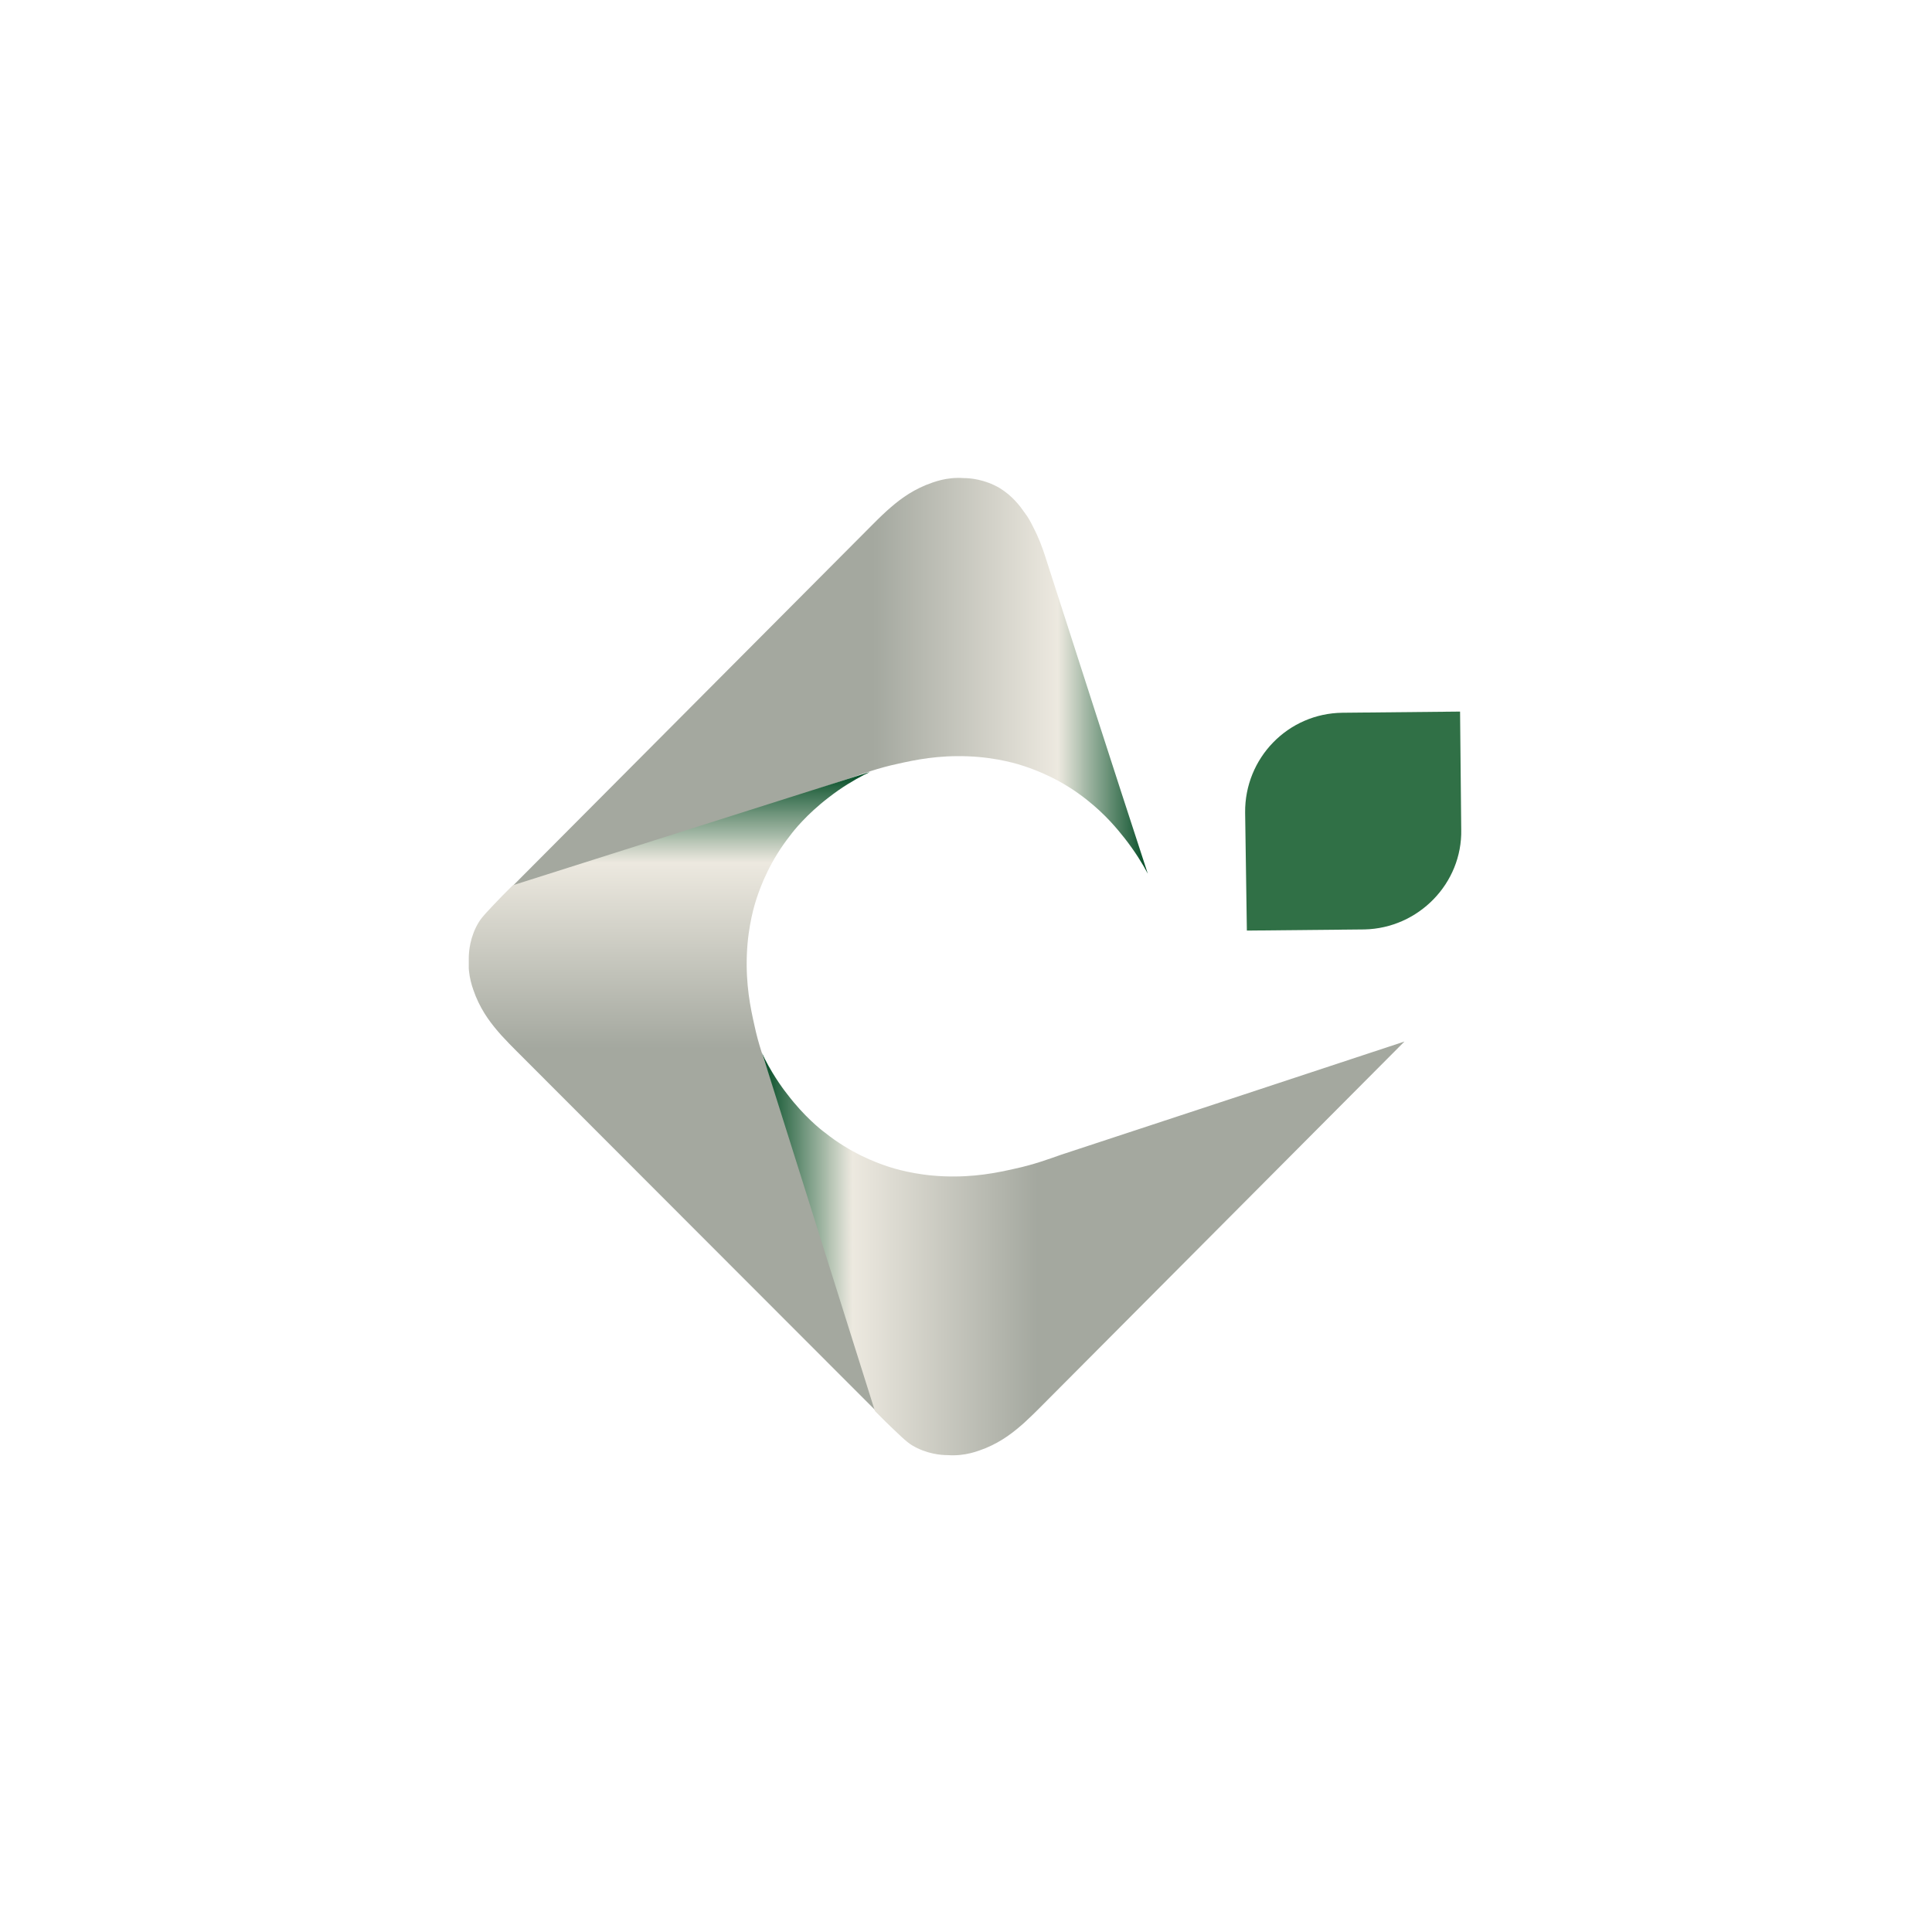 <svg xmlns="http://www.w3.org/2000/svg" xmlns:xlink="http://www.w3.org/1999/xlink" width="500" zoomAndPan="magnify" viewBox="0 0 375 375" height="500" preserveAspectRatio="xMidYMid meet" version="1.0"><defs><clipPath id="e3838718a9"><path d="M 98 92.742 L 223 92.742 L 223 174 L 98 174 Z M 98 92.742 " clip-rule="nonzero"/></clipPath><clipPath id="0e5eed0f6d"><path d="M 98.41 173.07 C 122.023 149.395 145.641 125.602 169.258 101.926 C 169.93 101.25 170.941 100.234 172.18 99.105 C 174.203 97.301 176.453 95.496 179.715 94.145 C 181.176 93.582 183.652 92.566 187.023 92.793 C 188.262 92.793 191.074 93.016 193.996 94.707 C 196.582 96.285 198.047 98.316 198.832 99.445 C 199.621 100.457 200.07 101.359 200.52 102.262 C 201.645 104.406 202.32 106.32 202.77 107.676 C 209.402 128.309 216.039 148.941 222.785 169.578 C 221.773 167.66 220.312 165.293 218.289 162.699 C 216.938 161.008 214.688 158.188 210.977 155.258 C 206.031 151.309 201.195 149.508 198.832 148.719 C 197.82 148.379 193.66 147.027 187.926 146.801 C 182.078 146.574 177.691 147.477 174.203 148.266 C 170.492 149.055 167.457 150.184 165.207 150.973 C 142.941 158.414 120.676 165.742 98.41 173.07 Z M 98.41 173.07 " clip-rule="nonzero"/></clipPath><linearGradient x1="6.6" gradientTransform="matrix(1.125, 0, 0, 1.128, 90.987, 92.792)" y1="35.62" x2="117.2" gradientUnits="userSpaceOnUse" y2="35.62" id="67bb322ca4"><stop stop-opacity="1" stop-color="rgb(64.299%, 65.9%, 62.399%)" offset="0"/><stop stop-opacity="1" stop-color="rgb(64.299%, 65.9%, 62.399%)" offset="0.5"/><stop stop-opacity="1" stop-color="rgb(64.299%, 65.9%, 62.399%)" offset="0.562"/><stop stop-opacity="1" stop-color="rgb(64.299%, 65.9%, 62.399%)" offset="0.57"/><stop stop-opacity="1" stop-color="rgb(64.574%, 66.144%, 62.643%)" offset="0.574"/><stop stop-opacity="1" stop-color="rgb(64.848%, 66.389%, 62.888%)" offset="0.578"/><stop stop-opacity="1" stop-color="rgb(65.236%, 66.734%, 63.232%)" offset="0.582"/><stop stop-opacity="1" stop-color="rgb(65.625%, 67.081%, 63.577%)" offset="0.586"/><stop stop-opacity="1" stop-color="rgb(66.013%, 67.427%, 63.922%)" offset="0.59"/><stop stop-opacity="1" stop-color="rgb(66.402%, 67.773%, 64.267%)" offset="0.594"/><stop stop-opacity="1" stop-color="rgb(66.789%, 68.12%, 64.61%)" offset="0.598"/><stop stop-opacity="1" stop-color="rgb(67.178%, 68.466%, 64.955%)" offset="0.602"/><stop stop-opacity="1" stop-color="rgb(67.566%, 68.813%, 65.3%)" offset="0.605"/><stop stop-opacity="1" stop-color="rgb(67.955%, 69.159%, 65.645%)" offset="0.609"/><stop stop-opacity="1" stop-color="rgb(68.343%, 69.504%, 65.99%)" offset="0.613"/><stop stop-opacity="1" stop-color="rgb(68.73%, 69.85%, 66.335%)" offset="0.617"/><stop stop-opacity="1" stop-color="rgb(69.118%, 70.197%, 66.679%)" offset="0.621"/><stop stop-opacity="1" stop-color="rgb(69.507%, 70.543%, 67.024%)" offset="0.625"/><stop stop-opacity="1" stop-color="rgb(69.894%, 70.889%, 67.369%)" offset="0.629"/><stop stop-opacity="1" stop-color="rgb(70.284%, 71.236%, 67.714%)" offset="0.633"/><stop stop-opacity="1" stop-color="rgb(70.671%, 71.581%, 68.059%)" offset="0.637"/><stop stop-opacity="1" stop-color="rgb(71.06%, 71.927%, 68.404%)" offset="0.641"/><stop stop-opacity="1" stop-color="rgb(71.448%, 72.273%, 68.748%)" offset="0.645"/><stop stop-opacity="1" stop-color="rgb(71.837%, 72.62%, 69.093%)" offset="0.648"/><stop stop-opacity="1" stop-color="rgb(72.224%, 72.966%, 69.438%)" offset="0.652"/><stop stop-opacity="1" stop-color="rgb(72.614%, 73.312%, 69.783%)" offset="0.656"/><stop stop-opacity="1" stop-color="rgb(73.001%, 73.657%, 70.128%)" offset="0.66"/><stop stop-opacity="1" stop-color="rgb(73.39%, 74.004%, 70.473%)" offset="0.664"/><stop stop-opacity="1" stop-color="rgb(73.778%, 74.35%, 70.818%)" offset="0.668"/><stop stop-opacity="1" stop-color="rgb(74.165%, 74.696%, 71.162%)" offset="0.672"/><stop stop-opacity="1" stop-color="rgb(74.553%, 75.043%, 71.507%)" offset="0.676"/><stop stop-opacity="1" stop-color="rgb(74.942%, 75.389%, 71.852%)" offset="0.68"/><stop stop-opacity="1" stop-color="rgb(75.33%, 75.735%, 72.197%)" offset="0.684"/><stop stop-opacity="1" stop-color="rgb(75.719%, 76.082%, 72.542%)" offset="0.688"/><stop stop-opacity="1" stop-color="rgb(76.106%, 76.427%, 72.887%)" offset="0.691"/><stop stop-opacity="1" stop-color="rgb(76.495%, 76.773%, 73.232%)" offset="0.695"/><stop stop-opacity="1" stop-color="rgb(76.883%, 77.119%, 73.575%)" offset="0.699"/><stop stop-opacity="1" stop-color="rgb(77.272%, 77.466%, 73.92%)" offset="0.703"/><stop stop-opacity="1" stop-color="rgb(77.66%, 77.812%, 74.265%)" offset="0.707"/><stop stop-opacity="1" stop-color="rgb(78.049%, 78.159%, 74.609%)" offset="0.711"/><stop stop-opacity="1" stop-color="rgb(78.436%, 78.503%, 74.954%)" offset="0.715"/><stop stop-opacity="1" stop-color="rgb(78.825%, 78.85%, 75.299%)" offset="0.719"/><stop stop-opacity="1" stop-color="rgb(79.213%, 79.196%, 75.644%)" offset="0.723"/><stop stop-opacity="1" stop-color="rgb(79.602%, 79.543%, 75.989%)" offset="0.727"/><stop stop-opacity="1" stop-color="rgb(79.99%, 79.889%, 76.334%)" offset="0.73"/><stop stop-opacity="1" stop-color="rgb(80.377%, 80.235%, 76.678%)" offset="0.734"/><stop stop-opacity="1" stop-color="rgb(80.765%, 80.582%, 77.023%)" offset="0.738"/><stop stop-opacity="1" stop-color="rgb(81.154%, 80.928%, 77.368%)" offset="0.742"/><stop stop-opacity="1" stop-color="rgb(81.541%, 81.273%, 77.713%)" offset="0.746"/><stop stop-opacity="1" stop-color="rgb(81.931%, 81.619%, 78.058%)" offset="0.75"/><stop stop-opacity="1" stop-color="rgb(82.318%, 81.966%, 78.403%)" offset="0.754"/><stop stop-opacity="1" stop-color="rgb(82.707%, 82.312%, 78.748%)" offset="0.758"/><stop stop-opacity="1" stop-color="rgb(83.095%, 82.658%, 79.092%)" offset="0.762"/><stop stop-opacity="1" stop-color="rgb(83.484%, 83.005%, 79.437%)" offset="0.766"/><stop stop-opacity="1" stop-color="rgb(83.871%, 83.35%, 79.782%)" offset="0.77"/><stop stop-opacity="1" stop-color="rgb(84.261%, 83.696%, 80.127%)" offset="0.773"/><stop stop-opacity="1" stop-color="rgb(84.648%, 84.042%, 80.472%)" offset="0.777"/><stop stop-opacity="1" stop-color="rgb(85.037%, 84.389%, 80.817%)" offset="0.781"/><stop stop-opacity="1" stop-color="rgb(85.425%, 84.735%, 81.161%)" offset="0.785"/><stop stop-opacity="1" stop-color="rgb(85.812%, 85.081%, 81.506%)" offset="0.789"/><stop stop-opacity="1" stop-color="rgb(86.2%, 85.426%, 81.851%)" offset="0.793"/><stop stop-opacity="1" stop-color="rgb(86.589%, 85.773%, 82.196%)" offset="0.797"/><stop stop-opacity="1" stop-color="rgb(86.977%, 86.119%, 82.541%)" offset="0.801"/><stop stop-opacity="1" stop-color="rgb(87.366%, 86.465%, 82.886%)" offset="0.805"/><stop stop-opacity="1" stop-color="rgb(87.753%, 86.812%, 83.229%)" offset="0.809"/><stop stop-opacity="1" stop-color="rgb(88.142%, 87.158%, 83.574%)" offset="0.812"/><stop stop-opacity="1" stop-color="rgb(88.53%, 87.505%, 83.919%)" offset="0.816"/><stop stop-opacity="1" stop-color="rgb(88.919%, 87.851%, 84.264%)" offset="0.82"/><stop stop-opacity="1" stop-color="rgb(89.307%, 88.196%, 84.608%)" offset="0.824"/><stop stop-opacity="1" stop-color="rgb(89.696%, 88.542%, 84.953%)" offset="0.828"/><stop stop-opacity="1" stop-color="rgb(90.083%, 88.889%, 85.298%)" offset="0.832"/><stop stop-opacity="1" stop-color="rgb(90.472%, 89.235%, 85.643%)" offset="0.836"/><stop stop-opacity="1" stop-color="rgb(90.86%, 89.581%, 85.988%)" offset="0.84"/><stop stop-opacity="1" stop-color="rgb(91.248%, 89.928%, 86.333%)" offset="0.844"/><stop stop-opacity="1" stop-color="rgb(91.635%, 90.273%, 86.678%)" offset="0.848"/><stop stop-opacity="1" stop-color="rgb(92.024%, 90.619%, 87.022%)" offset="0.852"/><stop stop-opacity="1" stop-color="rgb(92.412%, 90.965%, 87.367%)" offset="0.855"/><stop stop-opacity="1" stop-color="rgb(92.801%, 91.312%, 87.712%)" offset="0.859"/><stop stop-opacity="1" stop-color="rgb(90.582%, 89.835%, 85.948%)" offset="0.863"/><stop stop-opacity="1" stop-color="rgb(88.364%, 88.359%, 84.186%)" offset="0.867"/><stop stop-opacity="1" stop-color="rgb(85.767%, 86.618%, 82.117%)" offset="0.871"/><stop stop-opacity="1" stop-color="rgb(83.171%, 84.879%, 80.049%)" offset="0.875"/><stop stop-opacity="1" stop-color="rgb(80.574%, 83.139%, 77.98%)" offset="0.879"/><stop stop-opacity="1" stop-color="rgb(77.979%, 81.4%, 75.911%)" offset="0.883"/><stop stop-opacity="1" stop-color="rgb(75.383%, 79.659%, 73.842%)" offset="0.887"/><stop stop-opacity="1" stop-color="rgb(72.787%, 77.919%, 71.774%)" offset="0.891"/><stop stop-opacity="1" stop-color="rgb(70.19%, 76.178%, 69.705%)" offset="0.895"/><stop stop-opacity="1" stop-color="rgb(67.595%, 74.438%, 67.638%)" offset="0.898"/><stop stop-opacity="1" stop-color="rgb(64.999%, 72.697%, 65.569%)" offset="0.902"/><stop stop-opacity="1" stop-color="rgb(62.404%, 70.958%, 63.501%)" offset="0.906"/><stop stop-opacity="1" stop-color="rgb(59.807%, 69.218%, 61.432%)" offset="0.91"/><stop stop-opacity="1" stop-color="rgb(57.211%, 67.479%, 59.364%)" offset="0.914"/><stop stop-opacity="1" stop-color="rgb(54.614%, 65.738%, 57.295%)" offset="0.918"/><stop stop-opacity="1" stop-color="rgb(52.019%, 63.998%, 55.228%)" offset="0.922"/><stop stop-opacity="1" stop-color="rgb(49.423%, 62.257%, 53.159%)" offset="0.926"/><stop stop-opacity="1" stop-color="rgb(46.828%, 60.518%, 51.091%)" offset="0.93"/><stop stop-opacity="1" stop-color="rgb(44.231%, 58.778%, 49.022%)" offset="0.934"/><stop stop-opacity="1" stop-color="rgb(41.635%, 57.039%, 46.954%)" offset="0.938"/><stop stop-opacity="1" stop-color="rgb(39.038%, 55.298%, 44.885%)" offset="0.941"/><stop stop-opacity="1" stop-color="rgb(36.443%, 53.558%, 42.818%)" offset="0.945"/><stop stop-opacity="1" stop-color="rgb(33.847%, 51.817%, 40.749%)" offset="0.949"/><stop stop-opacity="1" stop-color="rgb(31.252%, 50.078%, 38.681%)" offset="0.953"/><stop stop-opacity="1" stop-color="rgb(28.654%, 48.338%, 36.612%)" offset="0.957"/><stop stop-opacity="1" stop-color="rgb(26.059%, 46.599%, 34.544%)" offset="0.961"/><stop stop-opacity="1" stop-color="rgb(23.462%, 44.858%, 32.475%)" offset="0.965"/><stop stop-opacity="1" stop-color="rgb(20.866%, 43.118%, 30.408%)" offset="0.969"/><stop stop-opacity="1" stop-color="rgb(18.271%, 41.377%, 28.339%)" offset="0.973"/><stop stop-opacity="1" stop-color="rgb(15.675%, 39.638%, 26.27%)" offset="0.977"/><stop stop-opacity="1" stop-color="rgb(13.078%, 37.898%, 24.2%)" offset="0.98"/><stop stop-opacity="1" stop-color="rgb(10.483%, 36.159%, 22.133%)" offset="0.984"/><stop stop-opacity="1" stop-color="rgb(7.886%, 34.418%, 20.064%)" offset="0.988"/><stop stop-opacity="1" stop-color="rgb(5.29%, 32.678%, 17.996%)" offset="0.992"/><stop stop-opacity="1" stop-color="rgb(2.844%, 31.038%, 16.048%)" offset="0.996"/><stop stop-opacity="1" stop-color="rgb(0.4%, 29.399%, 14.099%)" offset="1"/></linearGradient><clipPath id="77fd8cdcbf"><path d="M 90.988 149 L 172 149 L 172 275 L 90.988 275 Z M 90.988 149 " clip-rule="nonzero"/></clipPath><clipPath id="eebb400871"><path d="M 168.809 149.844 C 168.469 150.07 168.133 150.184 167.684 150.41 C 165.77 151.422 163.41 152.777 160.824 154.805 C 156.551 158.074 153.961 161.344 153.398 162.133 C 149.465 167.098 147.664 171.945 146.879 174.312 C 146.539 175.328 145.191 179.5 144.965 185.25 C 144.742 191.113 145.641 195.508 146.43 199.004 C 147.215 202.727 148.34 205.77 149.125 208.023 C 156.438 230.352 163.746 252.676 171.055 274.887 C 147.441 251.211 123.711 227.531 100.098 203.852 C 99.422 203.176 98.41 202.16 97.285 200.922 C 95.484 198.891 93.688 196.637 92.336 193.367 C 91.773 191.902 90.762 189.422 90.988 186.039 C 90.988 184.684 91.211 181.867 92.898 179.047 C 93.574 177.922 94.922 176.566 97.508 173.859 L 99.535 171.832 " clip-rule="nonzero"/></clipPath><linearGradient x1="35.62" gradientTransform="matrix(1.125, 0, 0, 1.128, 90.987, 92.792)" y1="161.5" x2="35.62" gradientUnits="userSpaceOnUse" y2="50.6" id="f4b02cdc71"><stop stop-opacity="1" stop-color="rgb(64.299%, 65.9%, 62.399%)" offset="0"/><stop stop-opacity="1" stop-color="rgb(64.299%, 65.9%, 62.399%)" offset="0.5"/><stop stop-opacity="1" stop-color="rgb(64.299%, 65.9%, 62.399%)" offset="0.562"/><stop stop-opacity="1" stop-color="rgb(64.299%, 65.9%, 62.399%)" offset="0.57"/><stop stop-opacity="1" stop-color="rgb(64.577%, 66.147%, 62.646%)" offset="0.574"/><stop stop-opacity="1" stop-color="rgb(64.856%, 66.396%, 62.894%)" offset="0.578"/><stop stop-opacity="1" stop-color="rgb(65.244%, 66.74%, 63.237%)" offset="0.582"/><stop stop-opacity="1" stop-color="rgb(65.631%, 67.087%, 63.582%)" offset="0.586"/><stop stop-opacity="1" stop-color="rgb(66.019%, 67.432%, 63.927%)" offset="0.59"/><stop stop-opacity="1" stop-color="rgb(66.408%, 67.778%, 64.272%)" offset="0.594"/><stop stop-opacity="1" stop-color="rgb(66.795%, 68.124%, 64.615%)" offset="0.598"/><stop stop-opacity="1" stop-color="rgb(67.183%, 68.471%, 64.96%)" offset="0.602"/><stop stop-opacity="1" stop-color="rgb(67.57%, 68.816%, 65.305%)" offset="0.605"/><stop stop-opacity="1" stop-color="rgb(67.96%, 69.162%, 65.649%)" offset="0.609"/><stop stop-opacity="1" stop-color="rgb(68.347%, 69.508%, 65.994%)" offset="0.613"/><stop stop-opacity="1" stop-color="rgb(68.735%, 69.855%, 66.339%)" offset="0.617"/><stop stop-opacity="1" stop-color="rgb(69.122%, 70.2%, 66.682%)" offset="0.621"/><stop stop-opacity="1" stop-color="rgb(69.511%, 70.546%, 67.027%)" offset="0.625"/><stop stop-opacity="1" stop-color="rgb(69.899%, 70.891%, 67.372%)" offset="0.629"/><stop stop-opacity="1" stop-color="rgb(70.287%, 71.237%, 67.717%)" offset="0.633"/><stop stop-opacity="1" stop-color="rgb(70.674%, 71.584%, 68.062%)" offset="0.637"/><stop stop-opacity="1" stop-color="rgb(71.063%, 71.93%, 68.407%)" offset="0.641"/><stop stop-opacity="1" stop-color="rgb(71.451%, 72.275%, 68.75%)" offset="0.645"/><stop stop-opacity="1" stop-color="rgb(71.838%, 72.621%, 69.095%)" offset="0.648"/><stop stop-opacity="1" stop-color="rgb(72.226%, 72.968%, 69.44%)" offset="0.652"/><stop stop-opacity="1" stop-color="rgb(72.615%, 73.314%, 69.785%)" offset="0.656"/><stop stop-opacity="1" stop-color="rgb(73.003%, 73.659%, 70.128%)" offset="0.66"/><stop stop-opacity="1" stop-color="rgb(73.39%, 74.005%, 70.473%)" offset="0.664"/><stop stop-opacity="1" stop-color="rgb(73.778%, 74.35%, 70.818%)" offset="0.668"/><stop stop-opacity="1" stop-color="rgb(74.167%, 74.696%, 71.162%)" offset="0.672"/><stop stop-opacity="1" stop-color="rgb(74.554%, 75.043%, 71.507%)" offset="0.676"/><stop stop-opacity="1" stop-color="rgb(74.942%, 75.389%, 71.852%)" offset="0.68"/><stop stop-opacity="1" stop-color="rgb(75.33%, 75.734%, 72.195%)" offset="0.684"/><stop stop-opacity="1" stop-color="rgb(75.719%, 76.08%, 72.54%)" offset="0.688"/><stop stop-opacity="1" stop-color="rgb(76.106%, 76.427%, 72.885%)" offset="0.691"/><stop stop-opacity="1" stop-color="rgb(76.494%, 76.773%, 73.23%)" offset="0.695"/><stop stop-opacity="1" stop-color="rgb(76.881%, 77.118%, 73.573%)" offset="0.699"/><stop stop-opacity="1" stop-color="rgb(77.271%, 77.464%, 73.918%)" offset="0.703"/><stop stop-opacity="1" stop-color="rgb(77.658%, 77.809%, 74.263%)" offset="0.707"/><stop stop-opacity="1" stop-color="rgb(78.046%, 78.156%, 74.608%)" offset="0.711"/><stop stop-opacity="1" stop-color="rgb(78.433%, 78.502%, 74.953%)" offset="0.715"/><stop stop-opacity="1" stop-color="rgb(78.822%, 78.848%, 75.298%)" offset="0.719"/><stop stop-opacity="1" stop-color="rgb(79.21%, 79.193%, 75.641%)" offset="0.723"/><stop stop-opacity="1" stop-color="rgb(79.597%, 79.539%, 75.986%)" offset="0.727"/><stop stop-opacity="1" stop-color="rgb(79.985%, 79.886%, 76.331%)" offset="0.73"/><stop stop-opacity="1" stop-color="rgb(80.374%, 80.232%, 76.675%)" offset="0.734"/><stop stop-opacity="1" stop-color="rgb(80.762%, 80.577%, 77.02%)" offset="0.738"/><stop stop-opacity="1" stop-color="rgb(81.149%, 80.923%, 77.365%)" offset="0.742"/><stop stop-opacity="1" stop-color="rgb(81.537%, 81.268%, 77.708%)" offset="0.746"/><stop stop-opacity="1" stop-color="rgb(81.926%, 81.615%, 78.053%)" offset="0.75"/><stop stop-opacity="1" stop-color="rgb(82.314%, 81.961%, 78.398%)" offset="0.754"/><stop stop-opacity="1" stop-color="rgb(82.701%, 82.307%, 78.743%)" offset="0.758"/><stop stop-opacity="1" stop-color="rgb(83.089%, 82.652%, 79.086%)" offset="0.762"/><stop stop-opacity="1" stop-color="rgb(83.478%, 82.999%, 79.431%)" offset="0.766"/><stop stop-opacity="1" stop-color="rgb(83.865%, 83.345%, 79.776%)" offset="0.77"/><stop stop-opacity="1" stop-color="rgb(84.253%, 83.691%, 80.121%)" offset="0.773"/><stop stop-opacity="1" stop-color="rgb(84.641%, 84.036%, 80.466%)" offset="0.777"/><stop stop-opacity="1" stop-color="rgb(85.03%, 84.383%, 80.811%)" offset="0.781"/><stop stop-opacity="1" stop-color="rgb(85.417%, 84.727%, 81.154%)" offset="0.785"/><stop stop-opacity="1" stop-color="rgb(85.805%, 85.074%, 81.499%)" offset="0.789"/><stop stop-opacity="1" stop-color="rgb(86.192%, 85.42%, 81.844%)" offset="0.793"/><stop stop-opacity="1" stop-color="rgb(86.581%, 85.767%, 82.188%)" offset="0.797"/><stop stop-opacity="1" stop-color="rgb(86.969%, 86.111%, 82.533%)" offset="0.801"/><stop stop-opacity="1" stop-color="rgb(87.358%, 86.458%, 82.878%)" offset="0.805"/><stop stop-opacity="1" stop-color="rgb(87.746%, 86.804%, 83.221%)" offset="0.809"/><stop stop-opacity="1" stop-color="rgb(88.133%, 87.151%, 83.566%)" offset="0.812"/><stop stop-opacity="1" stop-color="rgb(88.521%, 87.495%, 83.911%)" offset="0.816"/><stop stop-opacity="1" stop-color="rgb(88.91%, 87.842%, 84.256%)" offset="0.82"/><stop stop-opacity="1" stop-color="rgb(89.297%, 88.187%, 84.599%)" offset="0.824"/><stop stop-opacity="1" stop-color="rgb(89.685%, 88.533%, 84.944%)" offset="0.828"/><stop stop-opacity="1" stop-color="rgb(90.073%, 88.879%, 85.289%)" offset="0.832"/><stop stop-opacity="1" stop-color="rgb(90.462%, 89.226%, 85.634%)" offset="0.836"/><stop stop-opacity="1" stop-color="rgb(90.849%, 89.571%, 85.979%)" offset="0.84"/><stop stop-opacity="1" stop-color="rgb(91.237%, 89.917%, 86.324%)" offset="0.844"/><stop stop-opacity="1" stop-color="rgb(91.624%, 90.263%, 86.667%)" offset="0.848"/><stop stop-opacity="1" stop-color="rgb(92.014%, 90.61%, 87.012%)" offset="0.852"/><stop stop-opacity="1" stop-color="rgb(92.401%, 90.955%, 87.357%)" offset="0.855"/><stop stop-opacity="1" stop-color="rgb(92.789%, 91.301%, 87.701%)" offset="0.859"/><stop stop-opacity="1" stop-color="rgb(90.619%, 89.857%, 85.977%)" offset="0.863"/><stop stop-opacity="1" stop-color="rgb(88.449%, 88.416%, 84.253%)" offset="0.867"/><stop stop-opacity="1" stop-color="rgb(85.854%, 86.676%, 82.185%)" offset="0.871"/><stop stop-opacity="1" stop-color="rgb(83.26%, 84.938%, 80.119%)" offset="0.875"/><stop stop-opacity="1" stop-color="rgb(80.666%, 83.199%, 78.052%)" offset="0.879"/><stop stop-opacity="1" stop-color="rgb(78.072%, 81.461%, 75.986%)" offset="0.883"/><stop stop-opacity="1" stop-color="rgb(75.476%, 79.721%, 73.918%)" offset="0.887"/><stop stop-opacity="1" stop-color="rgb(72.882%, 77.983%, 71.851%)" offset="0.891"/><stop stop-opacity="1" stop-color="rgb(70.288%, 76.244%, 69.783%)" offset="0.895"/><stop stop-opacity="1" stop-color="rgb(67.694%, 74.506%, 67.717%)" offset="0.898"/><stop stop-opacity="1" stop-color="rgb(65.1%, 72.766%, 65.649%)" offset="0.902"/><stop stop-opacity="1" stop-color="rgb(62.506%, 71.028%, 63.583%)" offset="0.906"/><stop stop-opacity="1" stop-color="rgb(59.911%, 69.289%, 61.516%)" offset="0.91"/><stop stop-opacity="1" stop-color="rgb(57.317%, 67.549%, 59.45%)" offset="0.914"/><stop stop-opacity="1" stop-color="rgb(54.723%, 65.81%, 57.382%)" offset="0.918"/><stop stop-opacity="1" stop-color="rgb(52.129%, 64.072%, 55.315%)" offset="0.922"/><stop stop-opacity="1" stop-color="rgb(49.535%, 62.332%, 53.247%)" offset="0.926"/><stop stop-opacity="1" stop-color="rgb(46.941%, 60.594%, 51.181%)" offset="0.93"/><stop stop-opacity="1" stop-color="rgb(44.345%, 58.855%, 49.113%)" offset="0.934"/><stop stop-opacity="1" stop-color="rgb(41.751%, 57.117%, 47.047%)" offset="0.938"/><stop stop-opacity="1" stop-color="rgb(39.157%, 55.377%, 44.98%)" offset="0.941"/><stop stop-opacity="1" stop-color="rgb(36.563%, 53.639%, 42.914%)" offset="0.945"/><stop stop-opacity="1" stop-color="rgb(33.969%, 51.9%, 40.846%)" offset="0.949"/><stop stop-opacity="1" stop-color="rgb(31.375%, 50.162%, 38.779%)" offset="0.953"/><stop stop-opacity="1" stop-color="rgb(28.78%, 48.422%, 36.711%)" offset="0.957"/><stop stop-opacity="1" stop-color="rgb(26.186%, 46.683%, 34.645%)" offset="0.961"/><stop stop-opacity="1" stop-color="rgb(23.592%, 44.943%, 32.578%)" offset="0.965"/><stop stop-opacity="1" stop-color="rgb(20.998%, 43.205%, 30.511%)" offset="0.969"/><stop stop-opacity="1" stop-color="rgb(18.404%, 41.466%, 28.444%)" offset="0.973"/><stop stop-opacity="1" stop-color="rgb(15.81%, 39.728%, 26.378%)" offset="0.977"/><stop stop-opacity="1" stop-color="rgb(13.214%, 37.988%, 24.31%)" offset="0.98"/><stop stop-opacity="1" stop-color="rgb(10.62%, 36.25%, 22.243%)" offset="0.984"/><stop stop-opacity="1" stop-color="rgb(8.026%, 34.511%, 20.175%)" offset="0.988"/><stop stop-opacity="1" stop-color="rgb(5.432%, 32.773%, 18.109%)" offset="0.992"/><stop stop-opacity="1" stop-color="rgb(2.916%, 31.085%, 16.104%)" offset="0.996"/><stop stop-opacity="1" stop-color="rgb(0.4%, 29.399%, 14.099%)" offset="1"/></linearGradient><clipPath id="47c5ed36fd"><path d="M 147 202 L 273 202 L 273 282.492 L 147 282.492 Z M 147 202 " clip-rule="nonzero"/></clipPath><clipPath id="fc4efed9a1"><path d="M 147.891 204.305 C 148.004 204.641 148.227 204.98 148.453 205.543 C 150.363 209.266 152.387 211.859 152.84 212.422 C 156.098 216.707 159.359 219.301 160.148 219.863 C 165.094 223.809 169.93 225.613 172.293 226.402 C 173.305 226.742 177.465 228.094 183.199 228.32 C 189.047 228.547 193.434 227.645 196.922 226.855 C 200.633 226.066 203.668 224.938 205.918 224.148 C 228.184 216.82 250.449 209.492 272.605 202.16 C 248.988 225.84 225.371 249.629 201.758 273.309 C 201.082 273.984 200.07 275 198.832 276.129 C 196.809 277.934 194.559 279.734 191.297 281.09 C 189.836 281.652 187.363 282.668 183.988 282.441 C 182.641 282.441 179.828 282.215 177.016 280.523 C 175.891 279.848 174.543 278.496 171.844 275.902 L 169.82 273.871 " clip-rule="nonzero"/></clipPath><linearGradient x1="161.5" gradientTransform="matrix(1.125, 0, 0, 1.128, 90.987, 92.792)" y1="132.57" x2="50.6" gradientUnits="userSpaceOnUse" y2="132.57" id="f8af42e582"><stop stop-opacity="1" stop-color="rgb(64.299%, 65.9%, 62.399%)" offset="0"/><stop stop-opacity="1" stop-color="rgb(64.299%, 65.9%, 62.399%)" offset="0.5"/><stop stop-opacity="1" stop-color="rgb(64.299%, 65.9%, 62.399%)" offset="0.562"/><stop stop-opacity="1" stop-color="rgb(64.299%, 65.9%, 62.399%)" offset="0.57"/><stop stop-opacity="1" stop-color="rgb(64.583%, 66.151%, 62.651%)" offset="0.574"/><stop stop-opacity="1" stop-color="rgb(64.867%, 66.405%, 62.903%)" offset="0.578"/><stop stop-opacity="1" stop-color="rgb(65.254%, 66.751%, 63.248%)" offset="0.582"/><stop stop-opacity="1" stop-color="rgb(65.642%, 67.097%, 63.593%)" offset="0.586"/><stop stop-opacity="1" stop-color="rgb(66.029%, 67.442%, 63.936%)" offset="0.59"/><stop stop-opacity="1" stop-color="rgb(66.418%, 67.789%, 64.281%)" offset="0.594"/><stop stop-opacity="1" stop-color="rgb(66.806%, 68.134%, 64.624%)" offset="0.598"/><stop stop-opacity="1" stop-color="rgb(67.194%, 68.48%, 64.969%)" offset="0.602"/><stop stop-opacity="1" stop-color="rgb(67.581%, 68.825%, 65.314%)" offset="0.605"/><stop stop-opacity="1" stop-color="rgb(67.969%, 69.171%, 65.659%)" offset="0.609"/><stop stop-opacity="1" stop-color="rgb(68.356%, 69.516%, 66.002%)" offset="0.613"/><stop stop-opacity="1" stop-color="rgb(68.744%, 69.862%, 66.347%)" offset="0.617"/><stop stop-opacity="1" stop-color="rgb(69.131%, 70.207%, 66.69%)" offset="0.621"/><stop stop-opacity="1" stop-color="rgb(69.519%, 70.554%, 67.035%)" offset="0.625"/><stop stop-opacity="1" stop-color="rgb(69.907%, 70.898%, 67.38%)" offset="0.629"/><stop stop-opacity="1" stop-color="rgb(70.296%, 71.245%, 67.725%)" offset="0.633"/><stop stop-opacity="1" stop-color="rgb(70.683%, 71.59%, 68.068%)" offset="0.637"/><stop stop-opacity="1" stop-color="rgb(71.071%, 71.936%, 68.413%)" offset="0.641"/><stop stop-opacity="1" stop-color="rgb(71.458%, 72.282%, 68.758%)" offset="0.645"/><stop stop-opacity="1" stop-color="rgb(71.846%, 72.629%, 69.102%)" offset="0.648"/><stop stop-opacity="1" stop-color="rgb(72.234%, 72.974%, 69.446%)" offset="0.652"/><stop stop-opacity="1" stop-color="rgb(72.621%, 73.32%, 69.791%)" offset="0.656"/><stop stop-opacity="1" stop-color="rgb(73.009%, 73.665%, 70.134%)" offset="0.66"/><stop stop-opacity="1" stop-color="rgb(73.398%, 74.011%, 70.479%)" offset="0.664"/><stop stop-opacity="1" stop-color="rgb(73.785%, 74.356%, 70.824%)" offset="0.668"/><stop stop-opacity="1" stop-color="rgb(74.173%, 74.702%, 71.169%)" offset="0.672"/><stop stop-opacity="1" stop-color="rgb(74.561%, 75.047%, 71.512%)" offset="0.676"/><stop stop-opacity="1" stop-color="rgb(74.948%, 75.394%, 71.857%)" offset="0.68"/><stop stop-opacity="1" stop-color="rgb(75.336%, 75.739%, 72.2%)" offset="0.684"/><stop stop-opacity="1" stop-color="rgb(75.723%, 76.085%, 72.545%)" offset="0.688"/><stop stop-opacity="1" stop-color="rgb(76.111%, 76.43%, 72.89%)" offset="0.691"/><stop stop-opacity="1" stop-color="rgb(76.5%, 76.776%, 73.235%)" offset="0.695"/><stop stop-opacity="1" stop-color="rgb(76.888%, 77.122%, 73.578%)" offset="0.699"/><stop stop-opacity="1" stop-color="rgb(77.275%, 77.469%, 73.923%)" offset="0.703"/><stop stop-opacity="1" stop-color="rgb(77.663%, 77.814%, 74.266%)" offset="0.707"/><stop stop-opacity="1" stop-color="rgb(78.05%, 78.16%, 74.611%)" offset="0.711"/><stop stop-opacity="1" stop-color="rgb(78.438%, 78.505%, 74.956%)" offset="0.715"/><stop stop-opacity="1" stop-color="rgb(78.825%, 78.851%, 75.301%)" offset="0.719"/><stop stop-opacity="1" stop-color="rgb(79.213%, 79.196%, 75.644%)" offset="0.723"/><stop stop-opacity="1" stop-color="rgb(79.601%, 79.543%, 75.989%)" offset="0.727"/><stop stop-opacity="1" stop-color="rgb(79.988%, 79.887%, 76.334%)" offset="0.73"/><stop stop-opacity="1" stop-color="rgb(80.377%, 80.234%, 76.678%)" offset="0.734"/><stop stop-opacity="1" stop-color="rgb(80.765%, 80.579%, 77.022%)" offset="0.738"/><stop stop-opacity="1" stop-color="rgb(81.152%, 80.925%, 77.367%)" offset="0.742"/><stop stop-opacity="1" stop-color="rgb(81.54%, 81.27%, 77.71%)" offset="0.746"/><stop stop-opacity="1" stop-color="rgb(81.927%, 81.616%, 78.055%)" offset="0.75"/><stop stop-opacity="1" stop-color="rgb(82.315%, 81.963%, 78.4%)" offset="0.754"/><stop stop-opacity="1" stop-color="rgb(82.703%, 82.309%, 78.745%)" offset="0.758"/><stop stop-opacity="1" stop-color="rgb(83.09%, 82.654%, 79.088%)" offset="0.762"/><stop stop-opacity="1" stop-color="rgb(83.479%, 83%, 79.433%)" offset="0.766"/><stop stop-opacity="1" stop-color="rgb(83.867%, 83.345%, 79.776%)" offset="0.77"/><stop stop-opacity="1" stop-color="rgb(84.254%, 83.691%, 80.121%)" offset="0.773"/><stop stop-opacity="1" stop-color="rgb(84.642%, 84.036%, 80.466%)" offset="0.777"/><stop stop-opacity="1" stop-color="rgb(85.03%, 84.383%, 80.811%)" offset="0.781"/><stop stop-opacity="1" stop-color="rgb(85.417%, 84.727%, 81.154%)" offset="0.785"/><stop stop-opacity="1" stop-color="rgb(85.805%, 85.074%, 81.499%)" offset="0.789"/><stop stop-opacity="1" stop-color="rgb(86.192%, 85.419%, 81.842%)" offset="0.793"/><stop stop-opacity="1" stop-color="rgb(86.58%, 85.765%, 82.187%)" offset="0.797"/><stop stop-opacity="1" stop-color="rgb(86.967%, 86.11%, 82.532%)" offset="0.801"/><stop stop-opacity="1" stop-color="rgb(87.357%, 86.456%, 82.877%)" offset="0.805"/><stop stop-opacity="1" stop-color="rgb(87.744%, 86.803%, 83.22%)" offset="0.809"/><stop stop-opacity="1" stop-color="rgb(88.132%, 87.149%, 83.565%)" offset="0.812"/><stop stop-opacity="1" stop-color="rgb(88.519%, 87.494%, 83.908%)" offset="0.816"/><stop stop-opacity="1" stop-color="rgb(88.907%, 87.84%, 84.253%)" offset="0.82"/><stop stop-opacity="1" stop-color="rgb(89.294%, 88.185%, 84.598%)" offset="0.824"/><stop stop-opacity="1" stop-color="rgb(89.682%, 88.531%, 84.943%)" offset="0.828"/><stop stop-opacity="1" stop-color="rgb(90.07%, 88.876%, 85.286%)" offset="0.832"/><stop stop-opacity="1" stop-color="rgb(90.459%, 89.223%, 85.631%)" offset="0.836"/><stop stop-opacity="1" stop-color="rgb(90.846%, 89.568%, 85.976%)" offset="0.84"/><stop stop-opacity="1" stop-color="rgb(91.234%, 89.914%, 86.32%)" offset="0.844"/><stop stop-opacity="1" stop-color="rgb(91.621%, 90.259%, 86.664%)" offset="0.848"/><stop stop-opacity="1" stop-color="rgb(92.009%, 90.605%, 87.009%)" offset="0.852"/><stop stop-opacity="1" stop-color="rgb(92.397%, 90.95%, 87.352%)" offset="0.855"/><stop stop-opacity="1" stop-color="rgb(92.784%, 91.296%, 87.697%)" offset="0.859"/><stop stop-opacity="1" stop-color="rgb(90.633%, 89.867%, 85.988%)" offset="0.863"/><stop stop-opacity="1" stop-color="rgb(88.481%, 88.438%, 84.279%)" offset="0.867"/><stop stop-opacity="1" stop-color="rgb(85.889%, 86.7%, 82.213%)" offset="0.871"/><stop stop-opacity="1" stop-color="rgb(83.296%, 84.962%, 80.148%)" offset="0.875"/><stop stop-opacity="1" stop-color="rgb(80.702%, 83.224%, 78.082%)" offset="0.879"/><stop stop-opacity="1" stop-color="rgb(78.11%, 81.487%, 76.016%)" offset="0.883"/><stop stop-opacity="1" stop-color="rgb(75.517%, 79.749%, 73.95%)" offset="0.887"/><stop stop-opacity="1" stop-color="rgb(72.925%, 78.011%, 71.884%)" offset="0.891"/><stop stop-opacity="1" stop-color="rgb(70.332%, 76.273%, 69.818%)" offset="0.895"/><stop stop-opacity="1" stop-color="rgb(67.74%, 74.535%, 67.752%)" offset="0.898"/><stop stop-opacity="1" stop-color="rgb(65.146%, 72.797%, 65.686%)" offset="0.902"/><stop stop-opacity="1" stop-color="rgb(62.553%, 71.06%, 63.622%)" offset="0.906"/><stop stop-opacity="1" stop-color="rgb(59.961%, 69.322%, 61.555%)" offset="0.91"/><stop stop-opacity="1" stop-color="rgb(57.368%, 67.584%, 59.489%)" offset="0.914"/><stop stop-opacity="1" stop-color="rgb(54.774%, 65.846%, 57.423%)" offset="0.918"/><stop stop-opacity="1" stop-color="rgb(52.182%, 64.108%, 55.357%)" offset="0.922"/><stop stop-opacity="1" stop-color="rgb(49.59%, 62.37%, 53.291%)" offset="0.926"/><stop stop-opacity="1" stop-color="rgb(46.997%, 60.632%, 51.227%)" offset="0.93"/><stop stop-opacity="1" stop-color="rgb(44.405%, 58.894%, 49.161%)" offset="0.934"/><stop stop-opacity="1" stop-color="rgb(41.812%, 57.156%, 47.095%)" offset="0.938"/><stop stop-opacity="1" stop-color="rgb(39.218%, 55.418%, 45.029%)" offset="0.941"/><stop stop-opacity="1" stop-color="rgb(36.626%, 53.68%, 42.963%)" offset="0.945"/><stop stop-opacity="1" stop-color="rgb(34.033%, 51.942%, 40.897%)" offset="0.949"/><stop stop-opacity="1" stop-color="rgb(31.441%, 50.206%, 38.832%)" offset="0.953"/><stop stop-opacity="1" stop-color="rgb(28.847%, 48.468%, 36.766%)" offset="0.957"/><stop stop-opacity="1" stop-color="rgb(26.254%, 46.73%, 34.7%)" offset="0.961"/><stop stop-opacity="1" stop-color="rgb(23.662%, 44.992%, 32.634%)" offset="0.965"/><stop stop-opacity="1" stop-color="rgb(21.069%, 43.254%, 30.568%)" offset="0.969"/><stop stop-opacity="1" stop-color="rgb(18.477%, 41.516%, 28.502%)" offset="0.973"/><stop stop-opacity="1" stop-color="rgb(15.884%, 39.778%, 26.437%)" offset="0.977"/><stop stop-opacity="1" stop-color="rgb(13.29%, 38.04%, 24.371%)" offset="0.98"/><stop stop-opacity="1" stop-color="rgb(10.698%, 36.302%, 22.305%)" offset="0.984"/><stop stop-opacity="1" stop-color="rgb(8.105%, 34.564%, 20.239%)" offset="0.988"/><stop stop-opacity="1" stop-color="rgb(5.513%, 32.826%, 18.173%)" offset="0.992"/><stop stop-opacity="1" stop-color="rgb(2.956%, 31.113%, 16.136%)" offset="0.996"/><stop stop-opacity="1" stop-color="rgb(0.4%, 29.399%, 14.099%)" offset="1"/></linearGradient><clipPath id="dfda09c29b"><path d="M 241 138 L 283.738 138 L 283.738 181 L 241 181 Z M 241 138 " clip-rule="nonzero"/></clipPath></defs><g clip-path="url(#e3838718a9)"><g clip-path="url(#0e5eed0f6d)"><path fill="url(#67bb322ca4)" d="M 98.41 92.742 L 98.41 173.07 L 222.785 173.07 L 222.785 92.742 Z M 98.41 92.742 " fill-rule="nonzero"/></g></g><g clip-path="url(#77fd8cdcbf)"><g clip-path="url(#eebb400871)"><path fill="url(#f4b02cdc71)" d="M 90.988 149.844 L 90.988 274.887 L 171.055 274.887 L 171.055 149.844 Z M 90.988 149.844 " fill-rule="nonzero"/></g></g><g clip-path="url(#47c5ed36fd)"><g clip-path="url(#fc4efed9a1)"><path fill="url(#f8af42e582)" d="M 147.891 202.16 L 147.891 282.492 L 272.605 282.492 L 272.605 202.16 Z M 147.891 202.16 " fill-rule="nonzero"/></g></g><g clip-path="url(#dfda09c29b)"><path fill="#307046" d="M 264.844 180.402 L 242.016 180.625 L 241.68 157.738 C 241.566 147.137 250 138.457 260.57 138.344 L 283.398 138.117 L 283.625 161.008 C 283.848 171.492 275.305 180.176 264.844 180.402 Z M 264.844 180.402 " fill-opacity="1" fill-rule="nonzero"/></g></svg>